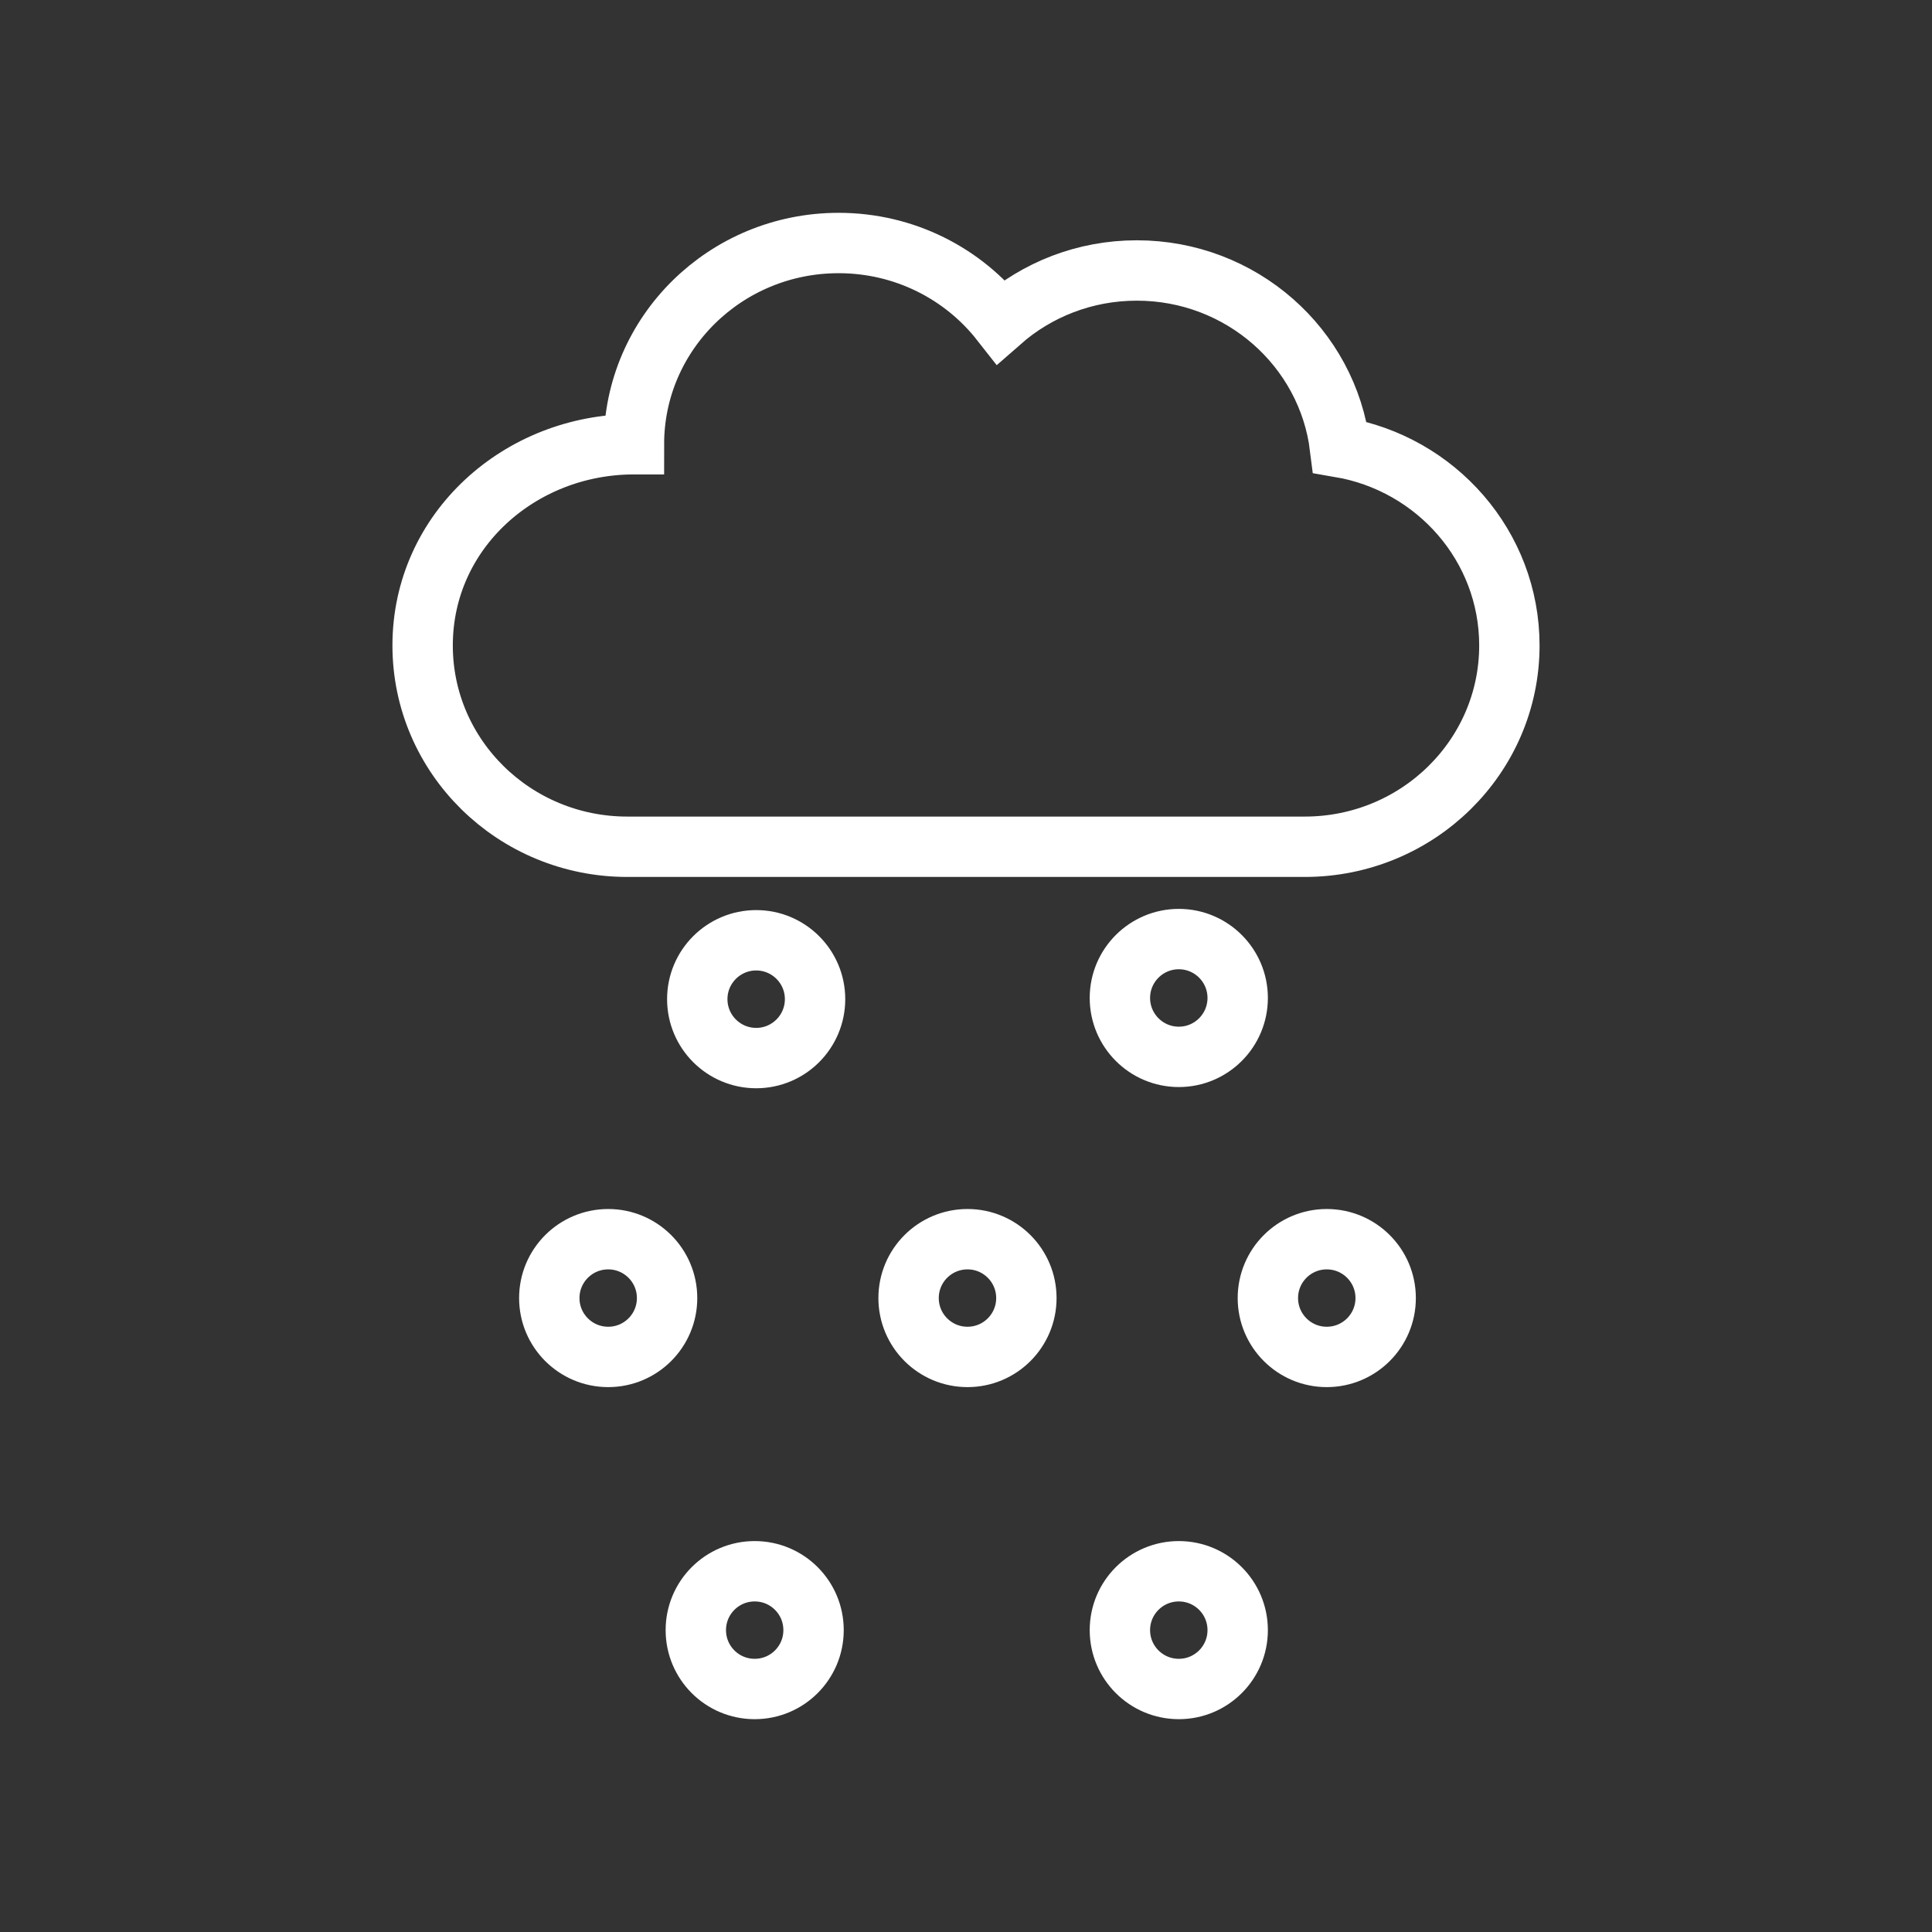 <svg width="32" height="32" viewBox="0 0 32 32" fill="none" xmlns="http://www.w3.org/2000/svg">
<rect x="0" y="0" width="32" height="32" fill="#333333" stroke="none"/>
<path d="M7 10.691C7 12.532 8.518 14.025 10.39 14.025H21.61C23.482 14.025 25 12.532 25 10.691C25 9.046 23.788 7.679 22.194 7.407C21.99 5.758 20.561 4.48 18.829 4.48C17.964 4.48 17.174 4.799 16.576 5.324C15.956 4.534 14.983 4.025 13.89 4.025C12.018 4.025 10.5 5.517 10.5 7.358C8.613 7.358 7 8.789 7 10.691Z" stroke="white"/>
<path d="M13.5 16.549C13.5 17.088 13.063 17.525 12.525 17.525C11.986 17.525 11.549 17.088 11.549 16.549C11.549 16.011 11.986 15.574 12.525 15.574C13.063 15.574 13.5 16.011 13.5 16.549Z" stroke="white"/>
<path d="M17 21.5C17 22.039 16.563 22.475 16.025 22.475C15.486 22.475 15.049 22.039 15.049 21.5C15.049 20.961 15.486 20.525 16.025 20.525C16.563 20.525 17 20.961 17 21.5Z" stroke="white"/>
<path d="M20.5 16.529C20.5 17.068 20.063 17.505 19.525 17.505C18.986 17.505 18.549 17.068 18.549 16.529C18.549 15.991 18.986 15.554 19.525 15.554C20.063 15.554 20.5 15.991 20.5 16.529Z" stroke="white"/>
<path d="M22.951 21.5C22.951 22.039 22.514 22.475 21.975 22.475C21.437 22.475 21 22.039 21 21.5C21 20.961 21.437 20.525 21.975 20.525C22.514 20.525 22.951 20.961 22.951 21.5Z" stroke="white"/>
<path d="M11.049 21.5C11.049 22.039 10.612 22.475 10.074 22.475C9.535 22.475 9.098 22.039 9.098 21.5C9.098 20.961 9.535 20.525 10.074 20.525C10.612 20.525 11.049 20.961 11.049 21.5Z" stroke="white"/>
<path d="M13.475 27C13.475 27.539 13.039 27.975 12.5 27.975C11.961 27.975 11.525 27.539 11.525 27C11.525 26.461 11.961 26.025 12.5 26.025C13.039 26.025 13.475 26.461 13.475 27Z" stroke="white"/>
<path d="M20.5 27C20.5 27.539 20.063 27.975 19.525 27.975C18.986 27.975 18.549 27.539 18.549 27C18.549 26.461 18.986 26.025 19.525 26.025C20.063 26.025 20.5 26.461 20.5 27Z" stroke="white"/>
</svg>
